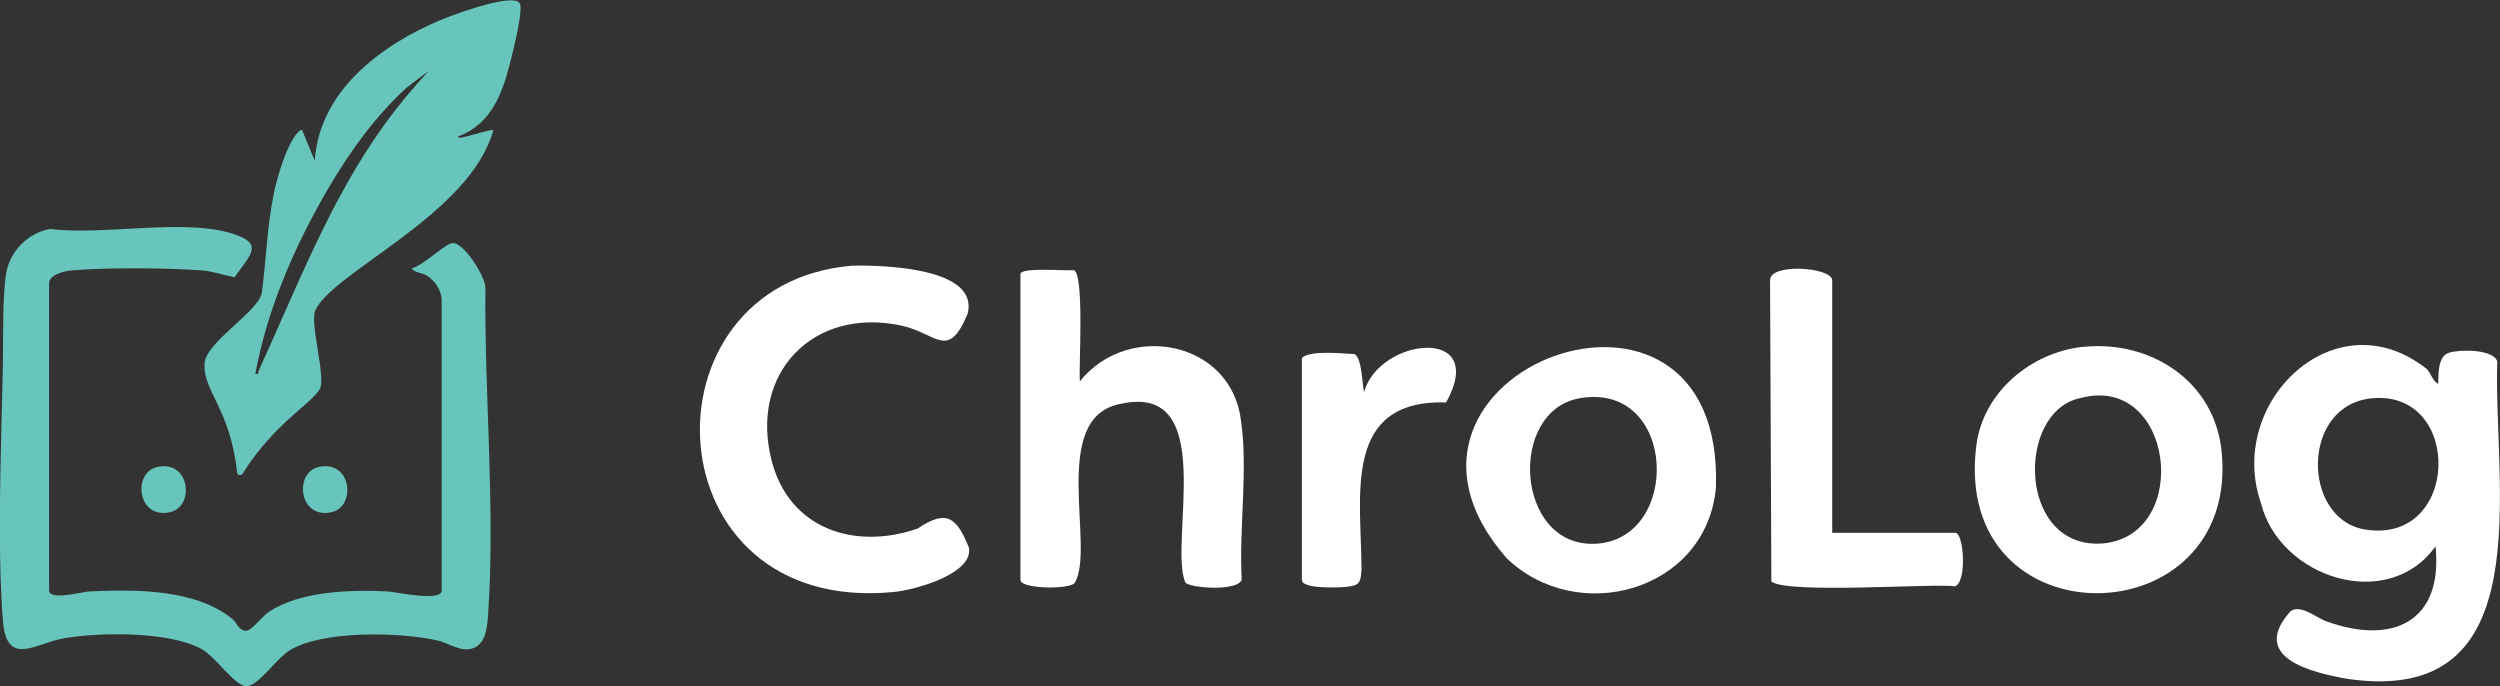 <?xml version="1.0" encoding="UTF-8"?>
<svg id="_レイヤー_2" data-name="レイヤー 2" xmlns="http://www.w3.org/2000/svg" viewBox="0 0 191.49 52.55">
  <rect x="0" y="0" width="191.49" height="52.55" fill="#333333" stroke="none"/>
  <defs>
    <style>
      .cls-1 {
        fill: #68c5bb;
      }

      .cls-2 {
        fill: #fff;
      }
    </style>
  </defs>
  <g id="_レイヤー_1-2" data-name="レイヤー 1">
    <g>
      <g>
        <path class="cls-2" d="M185.86,28.24c.33.33.49.97.9,1.17.02-.77-.04-2.11.82-2.39.78-.26,3.41-.3,3.7.67-.31,9.46,3.43,26.48-11.46,24.31-2.85-.5-7.54-1.65-4.37-5.19.8-.54,1.96.51,2.76.79,5.05,1.82,8.94.03,8.34-5.75-3.67,5.12-11.95,2.39-13.37-3.31-2.68-7.72,5.68-15.82,12.68-10.29ZM181.75,30.5c-5.54.45-5.46,9.23-.64,10.05,7.3,1.24,7.59-10.62.64-10.05Z"/>
        <path class="cls-2" d="M65.27,20.35c2.32-.05,9.74.13,8.85,3.67-1.51,3.63-2.36,1.51-5.07.92-6.79-1.46-11.67,3.68-9.94,10.36,1.34,5.2,6.33,6.86,11.17,5.19,2.27-1.54,3.01-.82,3.94,1.47.33,2.01-4.18,3.23-5.72,3.38-18.73,1.87-19.77-23.61-3.23-24.99Z"/>
        <path class="cls-2" d="M82.72,29.2c3.69-4.6,11.62-3.11,12.34,3.05.54,3.74-.17,8.31.05,12.14-.25.93-4.04.67-4.33.21-1.27-3.15,2.59-15.38-4.97-13.66-5.49,1.04-1.87,10.98-3.49,13.71-.41.52-4.16.47-4.16-.23v-23.42c-.05-.57,3.79-.22,4.04-.31.92-.05.39,8.02.52,8.5Z"/>
        <path class="cls-2" d="M159.57,26.57c5.14-.53,10.02,2.6,10.59,7.94,1.52,14.43-20.71,14.84-18.78-.39.52-4.1,4.2-7.14,8.2-7.56ZM159.35,30.49c-4.98,1.01-4.82,11.71,1.79,11.13,6.8-.72,5.33-13.04-1.79-11.13Z"/>
        <path class="cls-2" d="M115.4,42.75c-12.45-14.22,16.76-25.24,16.03-5.36-.76,7.91-10.61,10.6-16.03,5.36ZM121.01,30.5c-5.56.96-4.94,11.43,1.18,11.15,6.63-.3,6.29-12.43-1.18-11.15Z"/>
        <path class="cls-2" d="M140.34,40.81h9.43c.66,0,.91,3.83-.04,4.1-1.36-.25-12.87.61-14.05-.37l-.1-23.11c.07-1.29,4.62-.96,4.76,0,0,0,0,19.38,0,19.38Z"/>
        <path class="cls-2" d="M103.76,27.13c.58.35.57,2.31.72,2.9,1.17-4.2,9.57-5.11,6.29.79-7.95-.22-6.52,7.09-6.48,12.79-.08.99-.11,1.23-1.15,1.34-.56.06-3.42.18-3.42-.52v-17c.59-.67,3.44-.31,4.04-.31Z"/>
      </g>
      <g>
        <path class="cls-1" d="M35.1,10.42c-.03.21.25.11.38.09.34-.05,2.22-.64,2.31-.55-1.75,6.46-12.35,10.89-13.64,13.82-.44,1,.85,5.18.34,6.03-.69,1.16-3.5,2.64-5.91,6.47-.12.18-.4.12-.42-.09-.54-4.97-2.63-6.19-2.49-8.37.11-1.63,4.2-4,4.39-5.42.34-2.56.38-4.98.93-7.66.24-1.16,1.04-3.96,1.95-4.71.08-.07.21-.13.23.01l.94,2.27c.35-5.34,5.06-8.85,9.62-10.77,1.2-.5,4.43-1.65,5.63-1.5.52.06.53.29.51.75-.05,1.02-.51,2.87-.77,3.91-.61,2.44-1.45,4.8-4.01,5.75ZM32.88,5.39l-1.75,1.34c-2.41,2.21-4.33,4.88-5.98,7.69-2.55,4.36-4.68,9.22-5.59,14.21.33.06.19-.09.26-.25,2.9-6.33,5.43-12.97,9.5-18.66,1.09-1.52,2.28-2.96,3.55-4.33Z"/>
        <path class="cls-1" d="M33.84,22.92c-.09-.75-.52-1.44-1.18-1.83-.35-.21-.97-.2-1.12-.55.81-.13,2.51-1.86,3.12-1.92.85-.08,2.54,2.57,2.52,3.44-.08,8.11.77,17.04.2,25.1-.08,1.14-.25,2.57-1.69,2.58-.66,0-1.48-.52-2.17-.68-2.86-.65-8.83-.8-11.34.76-1.04.65-2.4,2.73-3.29,2.74s-2.33-2.2-3.39-2.81c-2.43-1.4-7.8-1.33-10.54-.87-2.26.38-4.45,2.29-4.74-1.36-.45-5.86-.12-13.48,0-19.47.04-1.99-.05-5.37.26-7.16.29-1.67,1.69-3.06,3.36-3.35,3.96.5,10.03-.77,13.7.28,2.78.79,1.71,1.6.42,3.42-.82-.16-1.6-.45-2.44-.52-2.6-.21-7.52-.24-10.09,0-.52.05-1.67.32-1.67.98v23.52c0,.81,2.56.11,3.09.08,3.51-.16,8.15-.2,10.97,2.13.33.27.45.9,1.07.88.36-.01,1.21-1.09,1.62-1.38,2.37-1.66,6.35-1.77,9.17-1.63.64.03,4.15.84,4.15-.08v-22.28Z"/>
        <path class="cls-1" d="M12.04,35.77c2.52-.57,2.9,3.03.99,3.46-2.52.57-2.9-3.03-.99-3.46Z"/>
        <path class="cls-1" d="M24.41,35.77c2.52-.57,2.9,3.03.99,3.46-2.52.57-2.9-3.03-.99-3.46Z"/>
      </g>
    </g>
  </g>
</svg>